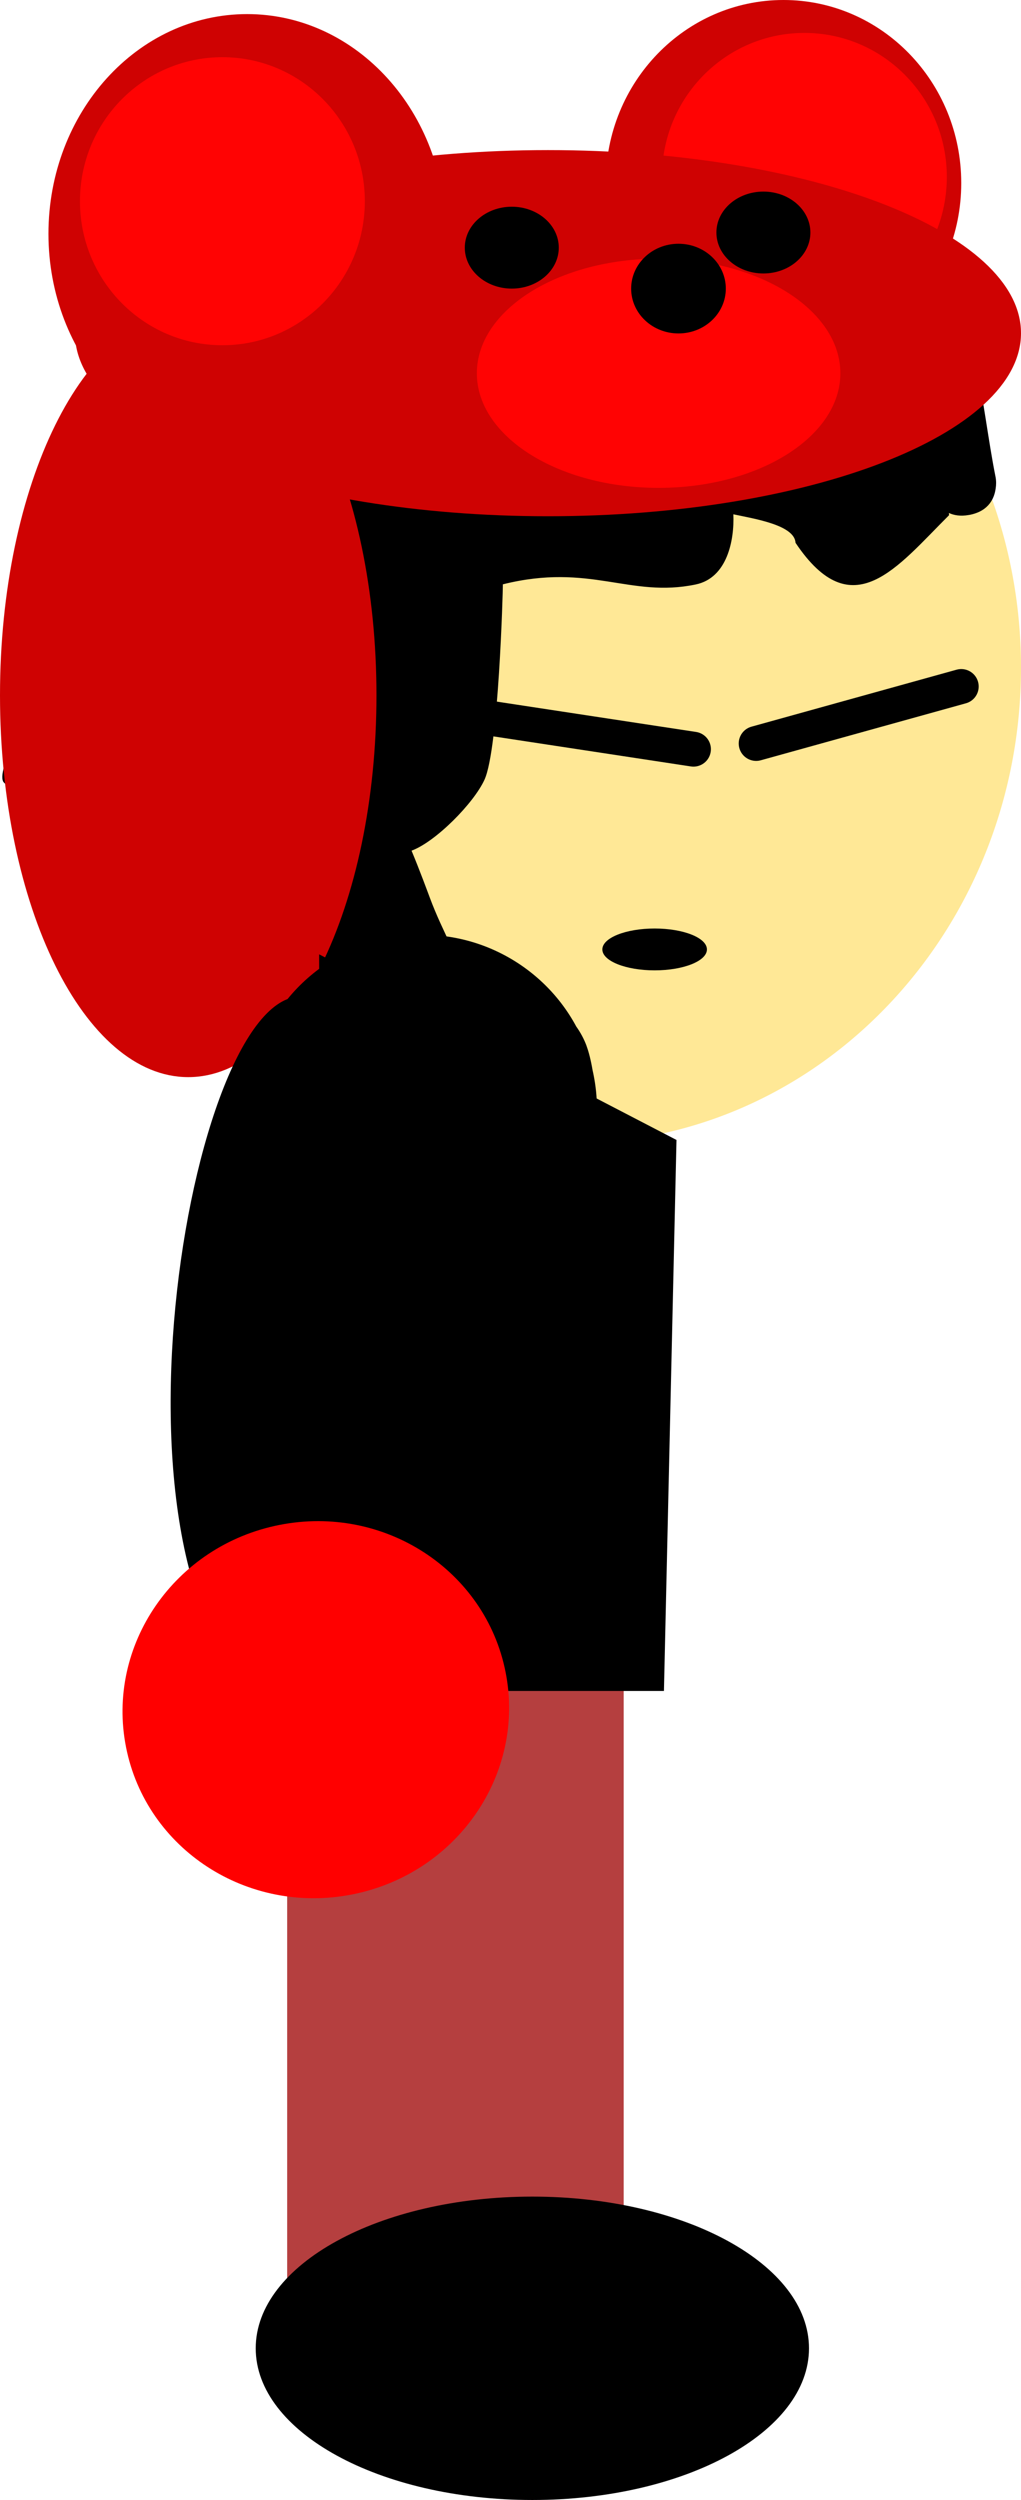 <svg version="1.1" xmlns="http://www.w3.org/2000/svg" xmlns:xlink="http://www.w3.org/1999/xlink" width="14.645" height="35.845" viewBox="0,0,14.645,35.845"><g transform="translate(-311.465,-161.655)"><g data-paper-data="{&quot;isPaintingLayer&quot;:true}" fill-rule="nonzero" stroke-linejoin="miter" stroke-miterlimit="10" stroke-dasharray="" stroke-dashoffset="0" style="mix-blend-mode: normal"><path d="M317.86,165.007c0,1.74 -1.276,3.15 -2.85,3.15c-1.574,0 -2.85,-1.41 -2.85,-3.15c0,-1.74 1.276,-3.15 2.85,-3.15c1.574,0 2.85,1.41 2.85,3.15z" data-paper-data="{&quot;origPos&quot;:null}" fill="#cf0202" stroke="none" stroke-width="0" stroke-linecap="butt"/><path d="M326.11,171.227c0,3.767 -2.888,6.82 -6.45,6.82c-3.562,0 -6.45,-3.053 -6.45,-6.82c0,-3.767 2.888,-6.82 6.45,-6.82c3.562,0 6.45,3.053 6.45,6.82z" data-paper-data="{&quot;origPos&quot;:null}" fill="#ffe896" stroke="none" stroke-width="0" stroke-linecap="butt"/><path d="M313.689,173.231c-0.139,-0.021 -0.278,-0.041 -0.367,-0.041c-0.607,-0.055 -1.369,0.114 -1.8,-0.314c-0.144,-0.143 0.403,-1.114 0.492,-1.248c0.751,-1.125 1.622,-2.552 2.588,-3.513c0.669,0.324 -1.054,-0.895 -1.138,-1.662c-0.05,-0.454 3.662,-1.148 4.024,-1.148c0.467,0.016 2.884,-0.213 3.649,0.241c0.014,-0.18 0.019,-0.35 -0.007,-0.461c-0.106,-0.461 -0.143,-0.778 -0.077,-1.049h-0.004v-0.668h0.431c0.104,-0.102 0.227,-0.211 0.372,-0.331c0.081,0.08 0.557,0.554 0.605,0.601c0.495,0.704 1.768,0.791 2.341,1.487c0.641,0.777 0.747,2.37 0.944,3.353c0.007,0.032 0.011,0.066 0.011,0.101c0,0.026 -0.002,0.052 -0.006,0.077c-0.018,0.138 -0.093,0.318 -0.354,0.377c-0.01,0.002 -0.021,0.005 -0.032,0.006c-0.118,0.021 -0.212,0.005 -0.285,-0.029l0.002,0.032c-0.747,0.743 -1.387,1.613 -2.202,0.396c-0.014,-0.256 -0.593,-0.345 -0.892,-0.409c0.016,0.372 -0.088,0.912 -0.539,1.006c-0.947,0.198 -1.514,-0.314 -2.767,-0.002c0.001,0.089 -0.061,2.355 -0.263,2.8c-0.153,0.338 -0.703,0.893 -1.047,1.019c0.118,0.283 0.232,0.594 0.261,0.671c0.372,1.006 1.017,1.602 0.262,2.673c-0.977,1.388 -2.316,-2.305 -2.244,-1.884c0.058,0.337 -0.353,0.524 -0.84,0.626l-0.661,0.493c-0.079,0.06 -0.178,0.096 -0.286,0.096c-0.26,0 -0.47,-0.209 -0.47,-0.468v-0.267c0,-0.004 0,-0.009 0,-0.014v-0.253h0.001c0.006,-0.612 0.045,-1.852 0.298,-2.297z" data-paper-data="{&quot;origPos&quot;:null}" fill="#000000" stroke="none" stroke-width="0.5" stroke-linecap="butt"/><path d="M322.703,161.655c1.408,0 2.55,1.175 2.55,2.625c0,1.45 -1.142,2.625 -2.55,2.625c-1.408,0 -2.55,-1.175 -2.55,-2.625c0,-1.45 1.142,-2.625 2.55,-2.625z" data-paper-data="{&quot;origPos&quot;:null}" fill="#cf0202" stroke="none" stroke-width="0" stroke-linecap="butt"/><path d="M316.865,171.624c0,3.024 -1.209,5.475 -2.7,5.475c-1.491,0 -2.7,-2.451 -2.7,-5.475c0,-3.024 1.209,-5.475 2.7,-5.475c1.491,0 2.7,2.451 2.7,5.475z" data-paper-data="{&quot;origPos&quot;:null}" fill="#cf0202" stroke="none" stroke-width="0" stroke-linecap="butt"/><path d="M325.046,164.192c0,1.141 -0.915,2.065 -2.043,2.065c-1.129,0 -2.043,-0.925 -2.043,-2.065c0,-1.141 0.915,-2.065 2.043,-2.065c1.129,0 2.043,0.925 2.043,2.065z" data-paper-data="{&quot;origPos&quot;:null}" fill="#ff0303" stroke="none" stroke-width="0" stroke-linecap="butt"/><path d="M326.11,166.432c0,1.45 -3.038,2.625 -6.785,2.625c-3.747,0 -6.785,-1.175 -6.785,-2.625c0,-1.45 3.038,-2.625 6.785,-2.625c3.747,0 6.785,1.175 6.785,2.625z" data-paper-data="{&quot;origPos&quot;:null}" fill="#cf0202" stroke="none" stroke-width="0" stroke-linecap="butt"/><path d="M321.605,175.268c0,0.166 -0.336,0.3 -0.75,0.3c-0.414,0 -0.75,-0.134 -0.75,-0.3c0,-0.166 0.336,-0.3 0.75,-0.3c0.414,0 0.75,0.134 0.75,0.3z" data-paper-data="{&quot;origPos&quot;:null}" fill="#000000" stroke="none" stroke-width="0" stroke-linecap="butt"/><path d="M315.584,194.35v-9.3h4.827v9.3z" data-paper-data="{&quot;origPos&quot;:null}" fill="#b53f3f" stroke="none" stroke-width="0" stroke-linecap="butt"/><path d="M323.069,195.325c0,1.201 -1.776,2.175 -3.968,2.175c-2.191,0 -3.968,-0.974 -3.968,-2.175c0,-1.201 1.776,-2.175 3.968,-2.175c2.191,0 3.968,0.974 3.968,2.175z" data-paper-data="{&quot;origPos&quot;:null}" fill="#000000" stroke="none" stroke-width="0" stroke-linecap="butt"/><path d="M316.293,175.75l4.622,2.4l-0.171,7.5h-4.451z" data-paper-data="{&quot;origPos&quot;:null}" fill="#000000" stroke="#000000" stroke-width="0.5" stroke-linecap="round"/><path d="M323.519,167.007c0,0.907 -1.167,1.643 -2.607,1.643c-1.44,0 -2.607,-0.736 -2.607,-1.643c0,-0.907 1.167,-1.643 2.607,-1.643c1.44,0 2.607,0.736 2.607,1.643z" data-paper-data="{&quot;origPos&quot;:null}" fill="#ff0303" stroke="none" stroke-width="0" stroke-linecap="butt"/><path d="M321.876,165.793c0,0.355 -0.304,0.643 -0.679,0.643c-0.375,0 -0.679,-0.288 -0.679,-0.643c0,-0.355 0.304,-0.643 0.679,-0.643c0.375,0 0.679,0.288 0.679,0.643z" data-paper-data="{&quot;origPos&quot;:null}" fill="#000000" stroke="none" stroke-width="0" stroke-linecap="butt"/><path d="M319.48,165.206c0,0.324 -0.302,0.587 -0.674,0.587c-0.372,0 -0.674,-0.263 -0.674,-0.587c0,-0.324 0.302,-0.587 0.674,-0.587c0.372,0 0.674,0.263 0.674,0.587z" data-paper-data="{&quot;origPos&quot;:null}" fill="#000000" stroke="none" stroke-width="0" stroke-linecap="butt"/><path d="M323.089,164.989c0,0.324 -0.302,0.587 -0.674,0.587c-0.372,0 -0.674,-0.263 -0.674,-0.587c0,-0.324 0.302,-0.587 0.674,-0.587c0.372,0 0.674,0.263 0.674,0.587z" data-paper-data="{&quot;origPos&quot;:null}" fill="#000000" stroke="none" stroke-width="0" stroke-linecap="butt"/><path d="M316.698,164.54c0,1.141 -0.915,2.065 -2.043,2.065c-1.129,0 -2.043,-0.925 -2.043,-2.065c0,-1.141 0.915,-2.065 2.043,-2.065c1.129,0 2.043,0.925 2.043,2.065z" data-paper-data="{&quot;origPos&quot;:null}" fill="#ff0303" stroke="none" stroke-width="0" stroke-linecap="butt"/><path d="M321.412,172.397l-3.759,-0.572" fill="none" stroke="#000000" stroke-width="0.5" stroke-linecap="round"/><path d="M322.311,172.315l2.942,-0.817" fill="none" stroke="#000000" stroke-width="0.5" stroke-linecap="round"/><path d="M319.878,176.651c0.033,0.089 0.063,0.208 0.088,0.355c0.005,0.022 0.01,0.044 0.014,0.066c0.031,0.155 0.046,0.31 0.048,0.463c0.21,2.737 -0.582,9.752 -4.205,8.756c-3.093,-0.85 -1.874,-9.68 -0.233,-10.312c0.355,-0.436 0.858,-0.756 1.453,-0.873c1.104,-0.218 2.182,0.326 2.688,1.268c0.06,0.084 0.11,0.176 0.148,0.278z" data-paper-data="{&quot;origPos&quot;:null,&quot;origRot&quot;:0}" fill="#000000" stroke="none" stroke-width="0.5" stroke-linecap="butt"/><path d="M318.717,185.63c0.29,1.463 -0.695,2.89 -2.198,3.187c-1.503,0.298 -2.957,-0.647 -3.246,-2.11c-0.29,-1.463 0.695,-2.89 2.198,-3.187c1.503,-0.298 2.957,0.647 3.246,2.11z" data-paper-data="{&quot;origPos&quot;:null,&quot;origRot&quot;:0}" fill="#ff0000" stroke="none" stroke-width="0" stroke-linecap="butt"/></g></g></svg>